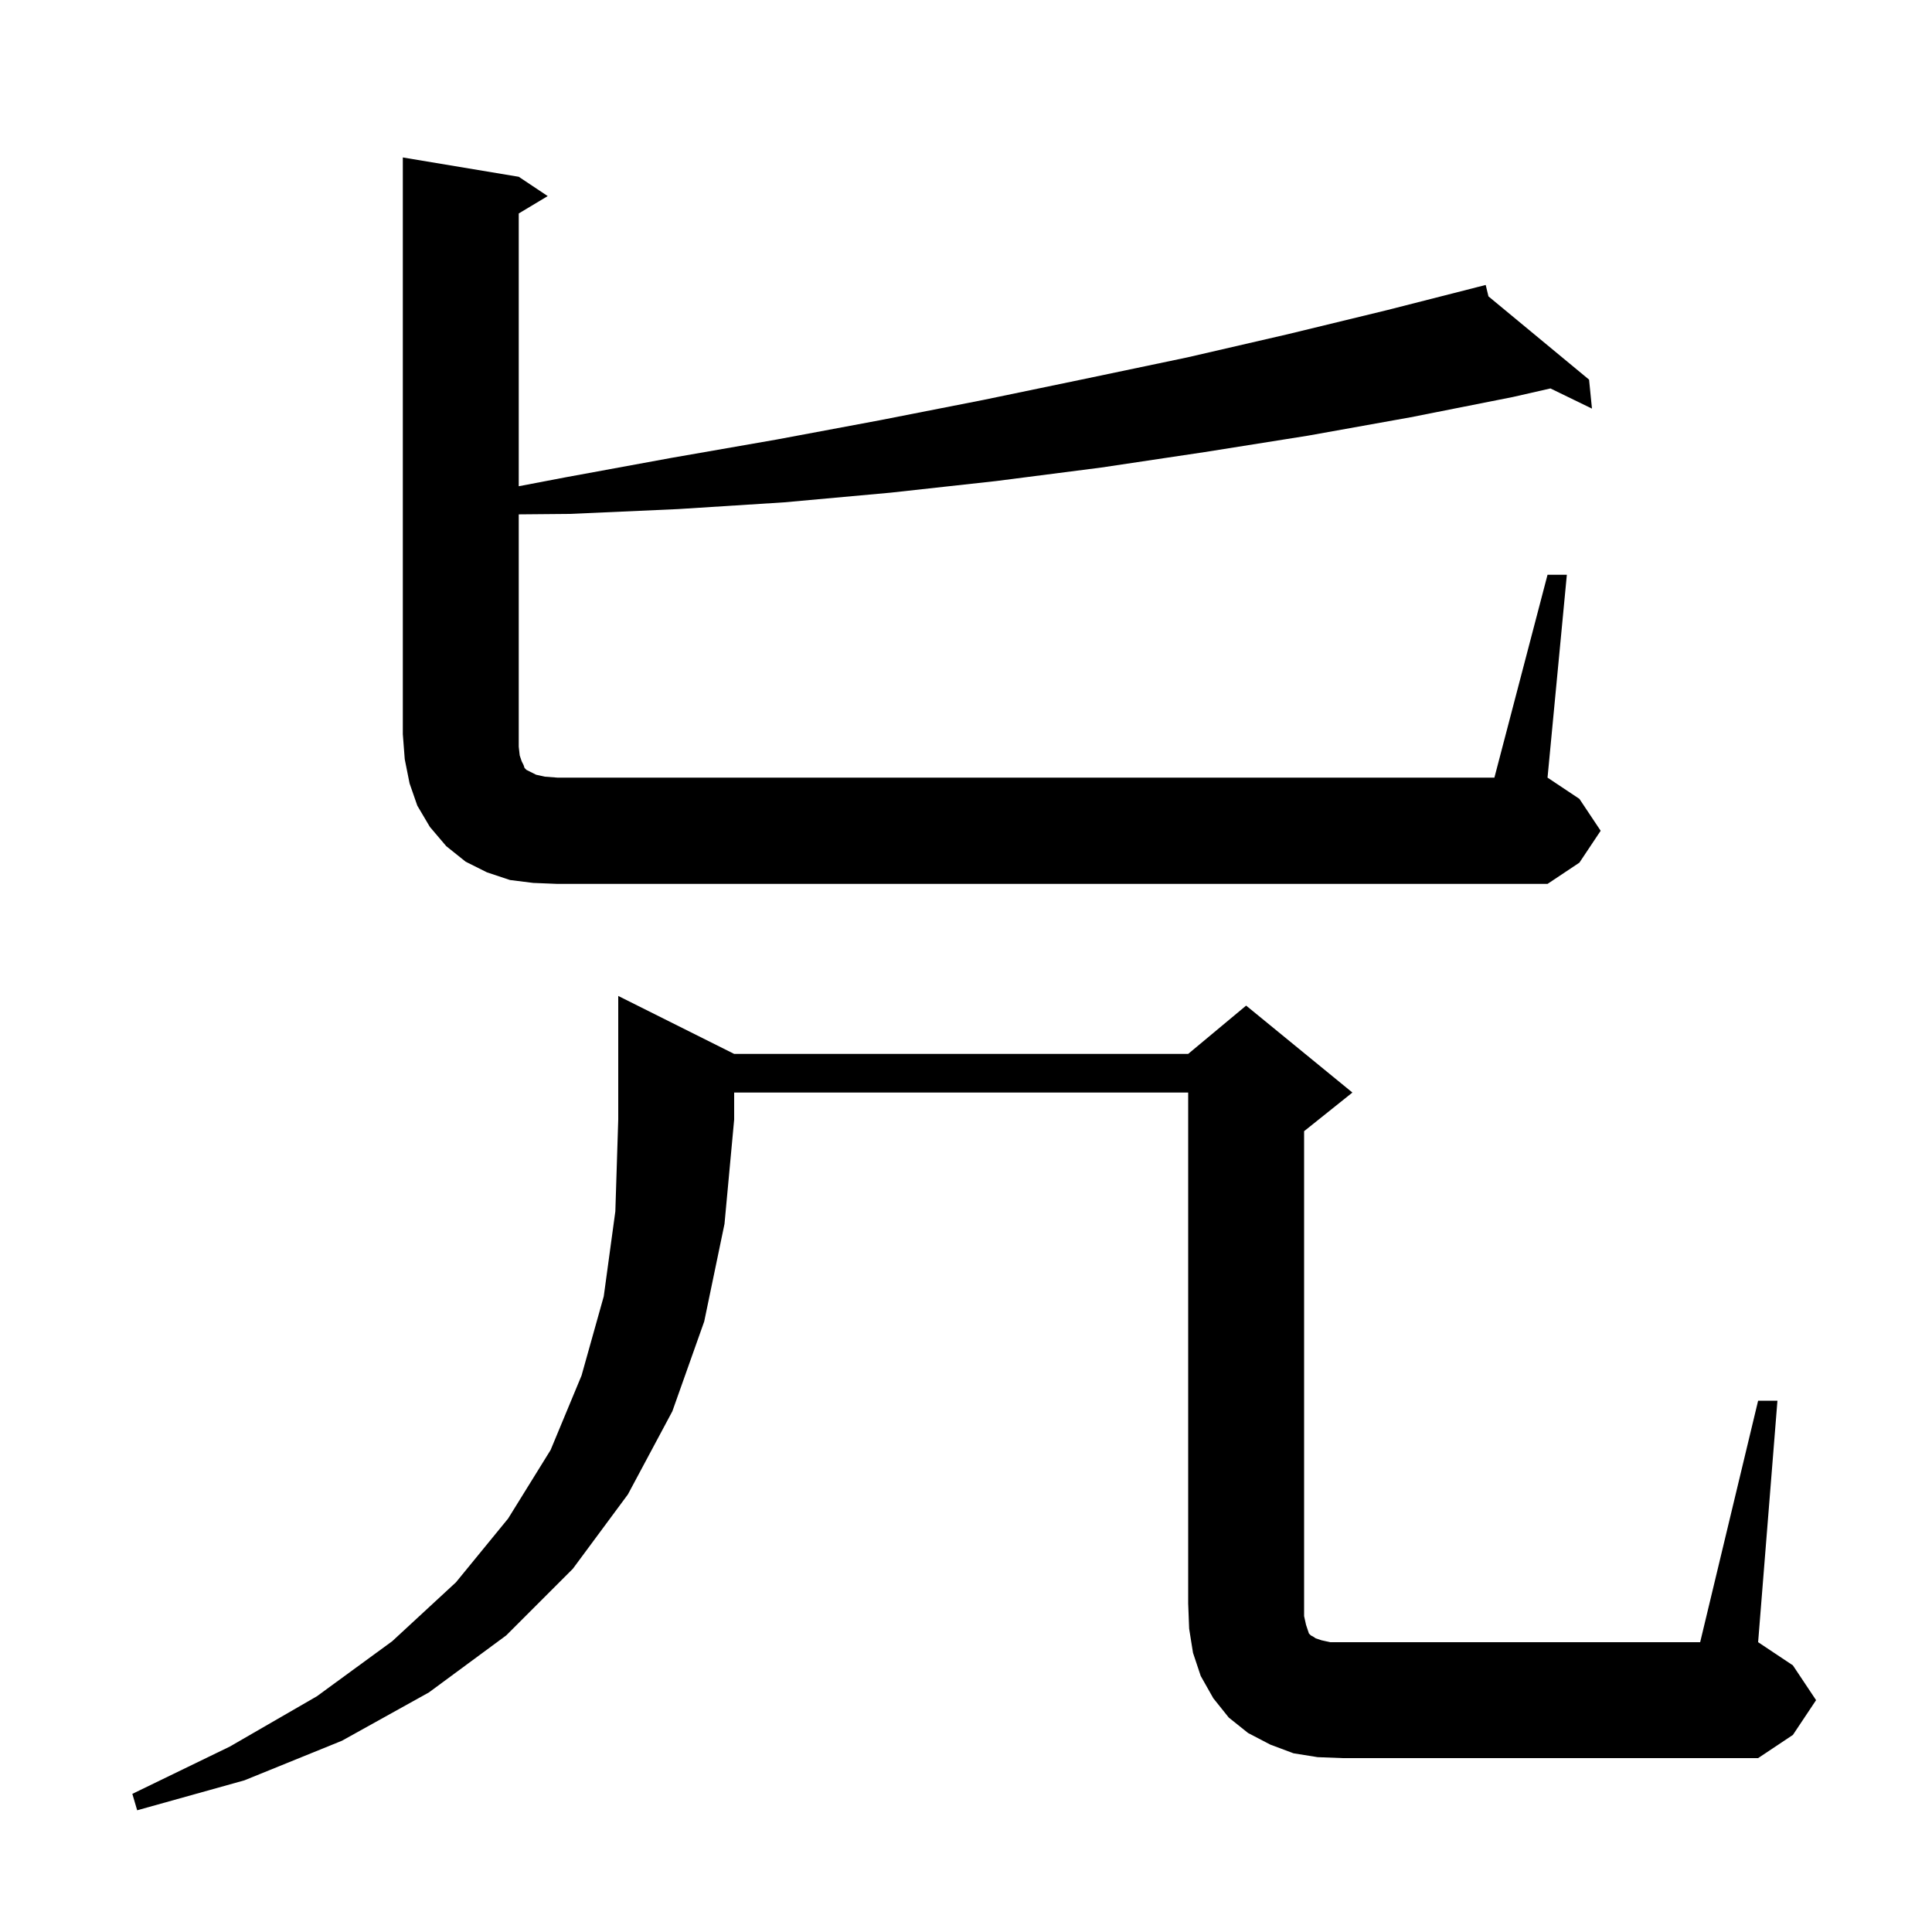 <svg xmlns="http://www.w3.org/2000/svg" xmlns:xlink="http://www.w3.org/1999/xlink" version="1.1" baseProfile="full" viewBox="0 0 200 200" width="200" height="200">
<g fill="black">
<path d="M 76.0 109.1 L 123.0 109.1 L 129.0 104.1 L 140.0 113.1 L 135.0 117.1 L 135.0 167.3 L 135.2 168.2 L 135.5 169.1 L 135.7 169.3 L 135.9 169.4 L 136.2 169.6 L 136.8 169.8 L 137.7 170.0 L 176.0 170.0 L 182.0 145.0 L 184.0 145.0 L 182.0 170.0 L 185.6 172.4 L 188.0 176.0 L 185.6 179.6 L 182.0 182.0 L 139.0 182.0 L 136.4 181.9 L 133.9 181.5 L 131.5 180.6 L 129.2 179.4 L 127.2 177.8 L 125.6 175.8 L 124.3 173.5 L 123.5 171.1 L 123.1 168.6 L 123.0 166.0 L 123.0 113.1 L 76.0 113.1 L 76.0 115.9 L 75.0 126.7 L 72.9 136.8 L 69.6 146.1 L 65.0 154.7 L 59.3 162.4 L 52.4 169.3 L 44.4 175.2 L 35.4 180.2 L 25.3 184.3 L 14.2 187.4 L 13.7 185.7 L 23.8 180.8 L 32.8 175.6 L 40.6 169.9 L 47.2 163.8 L 52.6 157.2 L 57.0 150.1 L 60.2 142.4 L 62.5 134.2 L 63.7 125.4 L 64.0 115.9 L 64.0 103.1 Z M 160.2 59.5 L 162.2 59.5 L 160.2 80.5 L 163.5 82.7 L 165.7 86.0 L 163.5 89.3 L 160.2 91.5 L 57.7 91.5 L 55.2 91.4 L 52.8 91.1 L 50.4 90.3 L 48.2 89.2 L 46.2 87.6 L 44.5 85.6 L 43.2 83.4 L 42.4 81.1 L 41.9 78.6 L 41.7 76.0 L 41.7 16.3 L 53.7 18.3 L 56.7 20.3 L 53.7 22.1 L 53.7 50.335 L 58.6 49.4 L 69.5 47.4 L 80.4 45.5 L 91.1 43.5 L 101.8 41.4 L 112.4 39.2 L 122.9 37.0 L 133.3 34.6 L 143.6 32.1 L 152.909 29.727 L 152.9 29.7 L 152.927 29.722 L 153.8 29.5 L 154.085 30.681 L 164.5 39.3 L 164.8 42.3 L 160.502 40.211 L 156.6 41.1 L 146.0 43.2 L 135.4 45.1 L 124.7 46.8 L 114.0 48.4 L 103.1 49.8 L 92.2 51.0 L 81.2 52.0 L 70.2 52.7 L 59.0 53.2 L 53.7 53.247 L 53.7 77.3 L 53.8 78.2 L 54.0 78.8 L 54.2 79.2 L 54.3 79.5 L 54.5 79.7 L 55.5 80.2 L 56.4 80.4 L 57.7 80.5 L 154.7 80.5 Z " />
</g>
</svg>
